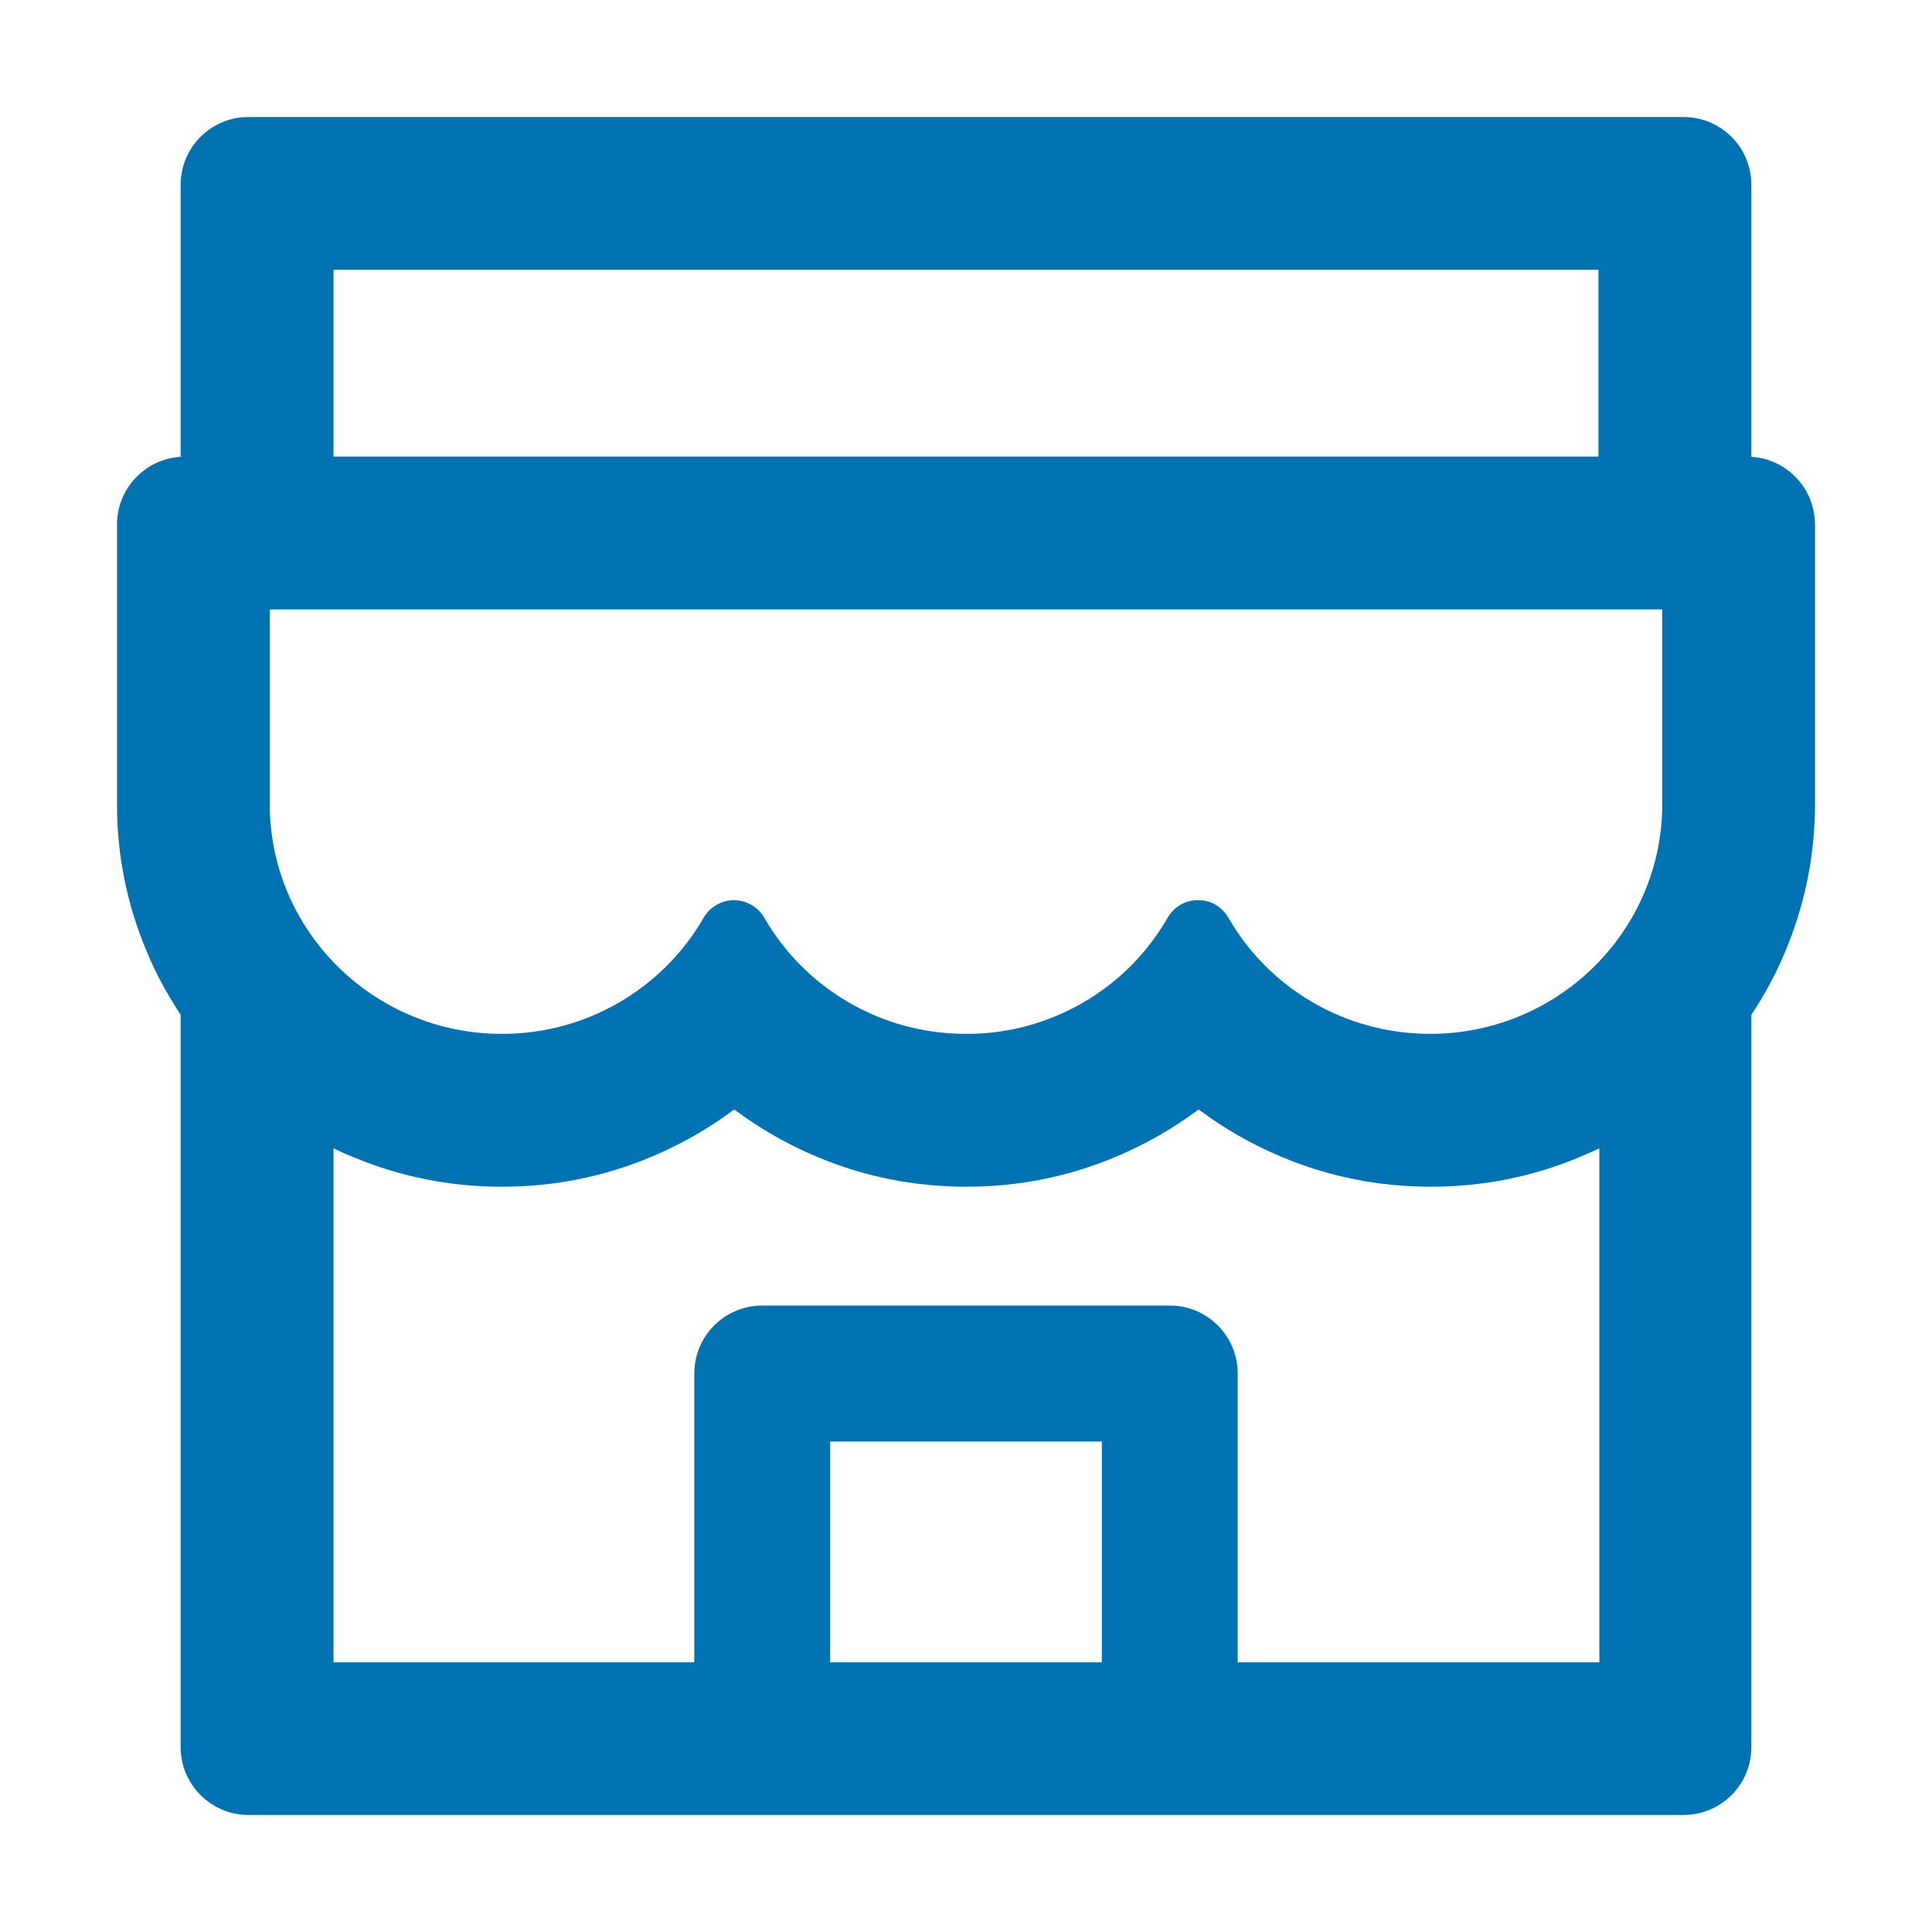 <svg width="16" height="16" viewBox="0 0 16 16" fill="none" xmlns="http://www.w3.org/2000/svg">
<path d="M14.504 3.783V1.531C14.504 1.22 14.253 0.969 13.941 0.969H2.059C1.747 0.969 1.496 1.22 1.496 1.531V3.783C1.203 3.801 0.969 4.045 0.969 4.344V6.659C0.968 7.084 1.054 7.505 1.222 7.896C1.297 8.076 1.391 8.244 1.496 8.404V14.469C1.496 14.778 1.747 15.031 2.059 15.031H13.941C14.253 15.031 14.504 14.78 14.504 14.469V8.404C14.611 8.244 14.703 8.074 14.778 7.896C14.945 7.504 15.031 7.088 15.031 6.659V4.344C15.031 4.045 14.797 3.801 14.504 3.783ZM2.762 2.234H13.238V3.781H2.762V2.234ZM9.125 13.767H6.875V11.938H9.125V13.767ZM13.238 13.767H10.25V11.375C10.25 11.064 9.999 10.812 9.688 10.812H6.313C6.001 10.812 5.75 11.064 5.75 11.375V13.767H2.762V9.51C2.813 9.535 2.865 9.559 2.92 9.58C3.312 9.746 3.729 9.828 4.157 9.828C4.586 9.828 5.001 9.746 5.395 9.58C5.638 9.478 5.866 9.348 6.075 9.192C6.079 9.19 6.082 9.19 6.086 9.192C6.296 9.349 6.524 9.479 6.766 9.58C7.158 9.746 7.575 9.828 8.004 9.828C8.432 9.828 8.847 9.746 9.241 9.58C9.484 9.478 9.712 9.348 9.921 9.192C9.925 9.19 9.928 9.19 9.932 9.192C10.142 9.349 10.37 9.479 10.612 9.58C11.004 9.746 11.421 9.828 11.85 9.828C12.278 9.828 12.693 9.746 13.087 9.58C13.14 9.557 13.193 9.535 13.245 9.51V13.767H13.238ZM13.766 6.659C13.766 7.71 12.904 8.562 11.844 8.562C11.127 8.562 10.501 8.174 10.171 7.597C10.12 7.51 10.028 7.455 9.927 7.455H9.916C9.816 7.455 9.723 7.51 9.672 7.597C9.503 7.892 9.26 8.136 8.966 8.305C8.672 8.475 8.339 8.564 8 8.562C7.285 8.562 6.661 8.176 6.33 7.601C6.277 7.511 6.182 7.455 6.079 7.455C5.975 7.455 5.878 7.511 5.827 7.601C5.658 7.894 5.414 8.137 5.12 8.306C4.827 8.475 4.494 8.563 4.156 8.562C3.096 8.562 2.234 7.71 2.234 6.659V5.056C2.234 5.05 2.238 5.047 2.243 5.047H13.757C13.762 5.047 13.766 5.05 13.766 5.056V6.659Z" fill="#0072B1"/>
</svg>
